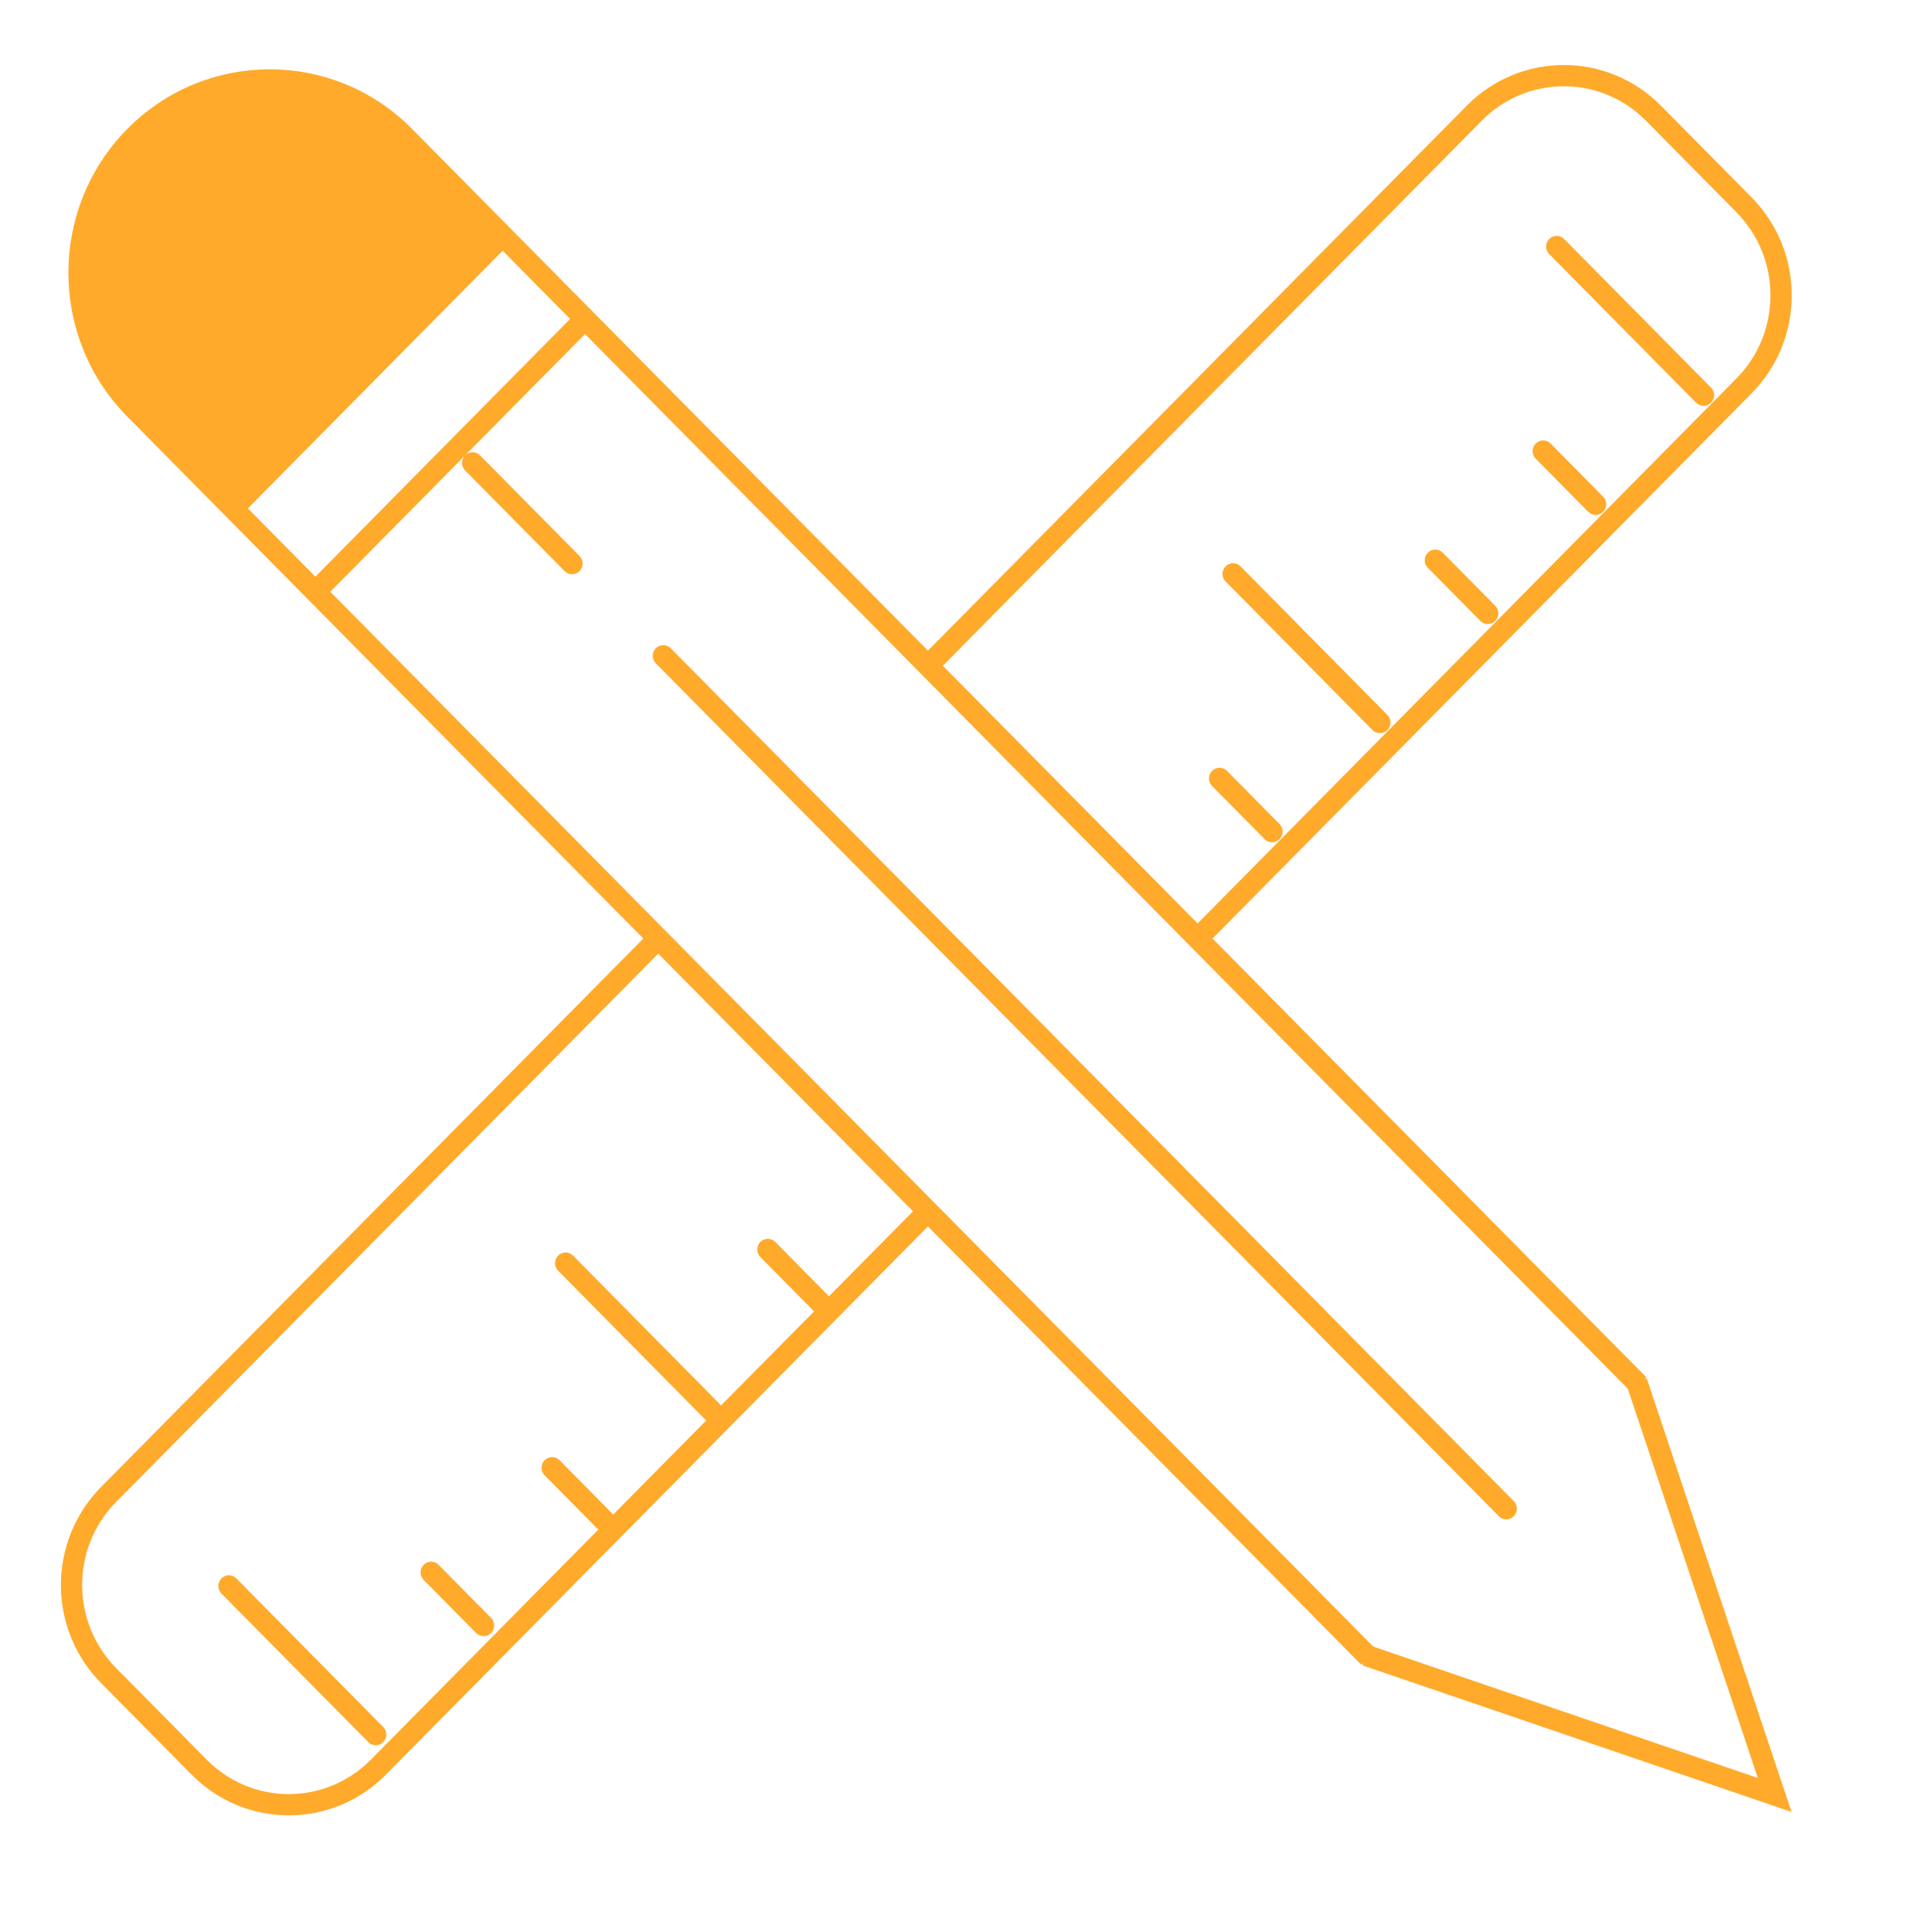 <svg width="90" height="91" viewBox="0 0 90 91" fill="none" xmlns="http://www.w3.org/2000/svg">
<path d="M77.218 65.227L19.062 6.425C15.553 2.876 9.863 2.876 6.354 6.425V6.425C2.845 9.973 2.845 15.726 6.354 19.274L64.51 78.076" stroke="#FFAA2B"/>
<path d="M77.119 65.083L83.624 84.553L64.368 77.976" stroke="#FFAA2B"/>
<path d="M6.354 6.425C9.863 2.876 15.553 2.876 19.062 6.425L24.036 11.454L11.328 24.303L6.354 19.274C2.845 15.726 2.845 9.973 6.354 6.425V6.425Z" fill="#FFAA2B"/>
<line y1="-0.5" x2="17.89" y2="-0.5" transform="matrix(0.703 -0.711 0.703 0.711 15.276 28.166)" stroke="#FFAA2B"/>
<line x1="0.5" y1="-0.5" x2="7.167" y2="-0.5" transform="matrix(0.703 0.711 -0.703 0.711 21.566 21.806)" stroke="#FFAA2B" stroke-linecap="round"/>
<line x1="0.5" y1="-0.5" x2="57.004" y2="-0.5" transform="matrix(0.703 0.711 -0.703 0.711 30.552 30.892)" stroke="#FFAA2B" stroke-linecap="round"/>
<path d="M43.582 31.505L69.47 5.33C71.8 2.974 75.578 2.974 77.908 5.33L82.177 9.647C84.508 12.003 84.508 15.823 82.177 18.179L56.575 44.066M43.582 57.204L17.826 83.246C15.496 85.602 11.718 85.602 9.387 83.246L5.118 78.929C2.788 76.573 2.788 72.753 5.118 70.397L31.159 44.066" stroke="#FFAA2B"/>
<line x1="0.5" y1="-0.5" x2="10.343" y2="-0.5" transform="matrix(-0.703 -0.711 0.703 -0.711 65.725 34.032)" stroke="#FFAA2B" stroke-linecap="round" stroke-linejoin="round"/>
<line x1="0.5" y1="-0.5" x2="10.343" y2="-0.5" transform="matrix(-0.703 -0.711 0.703 -0.711 80.974 18.613)" stroke="#FFAA2B" stroke-linecap="round" stroke-linejoin="round"/>
<line x1="0.5" y1="-0.5" x2="4.018" y2="-0.5" transform="matrix(-0.703 -0.711 0.703 -0.711 70.808 28.892)" stroke="#FFAA2B" stroke-linecap="round" stroke-linejoin="round"/>
<line x1="0.5" y1="-0.5" x2="4.018" y2="-0.5" transform="matrix(-0.703 -0.711 0.703 -0.711 60.642 39.171)" stroke="#FFAA2B" stroke-linecap="round" stroke-linejoin="round"/>
<line x1="0.5" y1="-0.5" x2="4.018" y2="-0.5" transform="matrix(-0.703 -0.711 0.703 -0.711 75.891 23.752)" stroke="#FFAA2B" stroke-linecap="round" stroke-linejoin="round"/>
<line x1="0.5" y1="-0.5" x2="10.343" y2="-0.5" transform="matrix(-0.703 -0.711 0.703 -0.711 34.274 66.501)" stroke="#FFAA2B" stroke-linecap="round" stroke-linejoin="round"/>
<line x1="0.5" y1="-0.5" x2="10.343" y2="-0.5" transform="matrix(-0.703 -0.711 0.703 -0.711 18.408 81.707)" stroke="#FFAA2B" stroke-linecap="round" stroke-linejoin="round"/>
<line x1="0.5" y1="-0.5" x2="4.018" y2="-0.5" transform="matrix(-0.703 -0.711 0.703 -0.711 39.357 61.361)" stroke="#FFAA2B" stroke-linecap="round" stroke-linejoin="round"/>
<line x1="0.5" y1="-0.5" x2="4.018" y2="-0.5" transform="matrix(-0.703 -0.711 0.703 -0.711 23.491 76.568)" stroke="#FFAA2B" stroke-linecap="round" stroke-linejoin="round"/>
<line x1="0.5" y1="-0.5" x2="4.018" y2="-0.5" transform="matrix(-0.703 -0.711 0.703 -0.711 29.191 71.641)" stroke="#FFAA2B" stroke-linecap="round" stroke-linejoin="round"/>
</svg>
